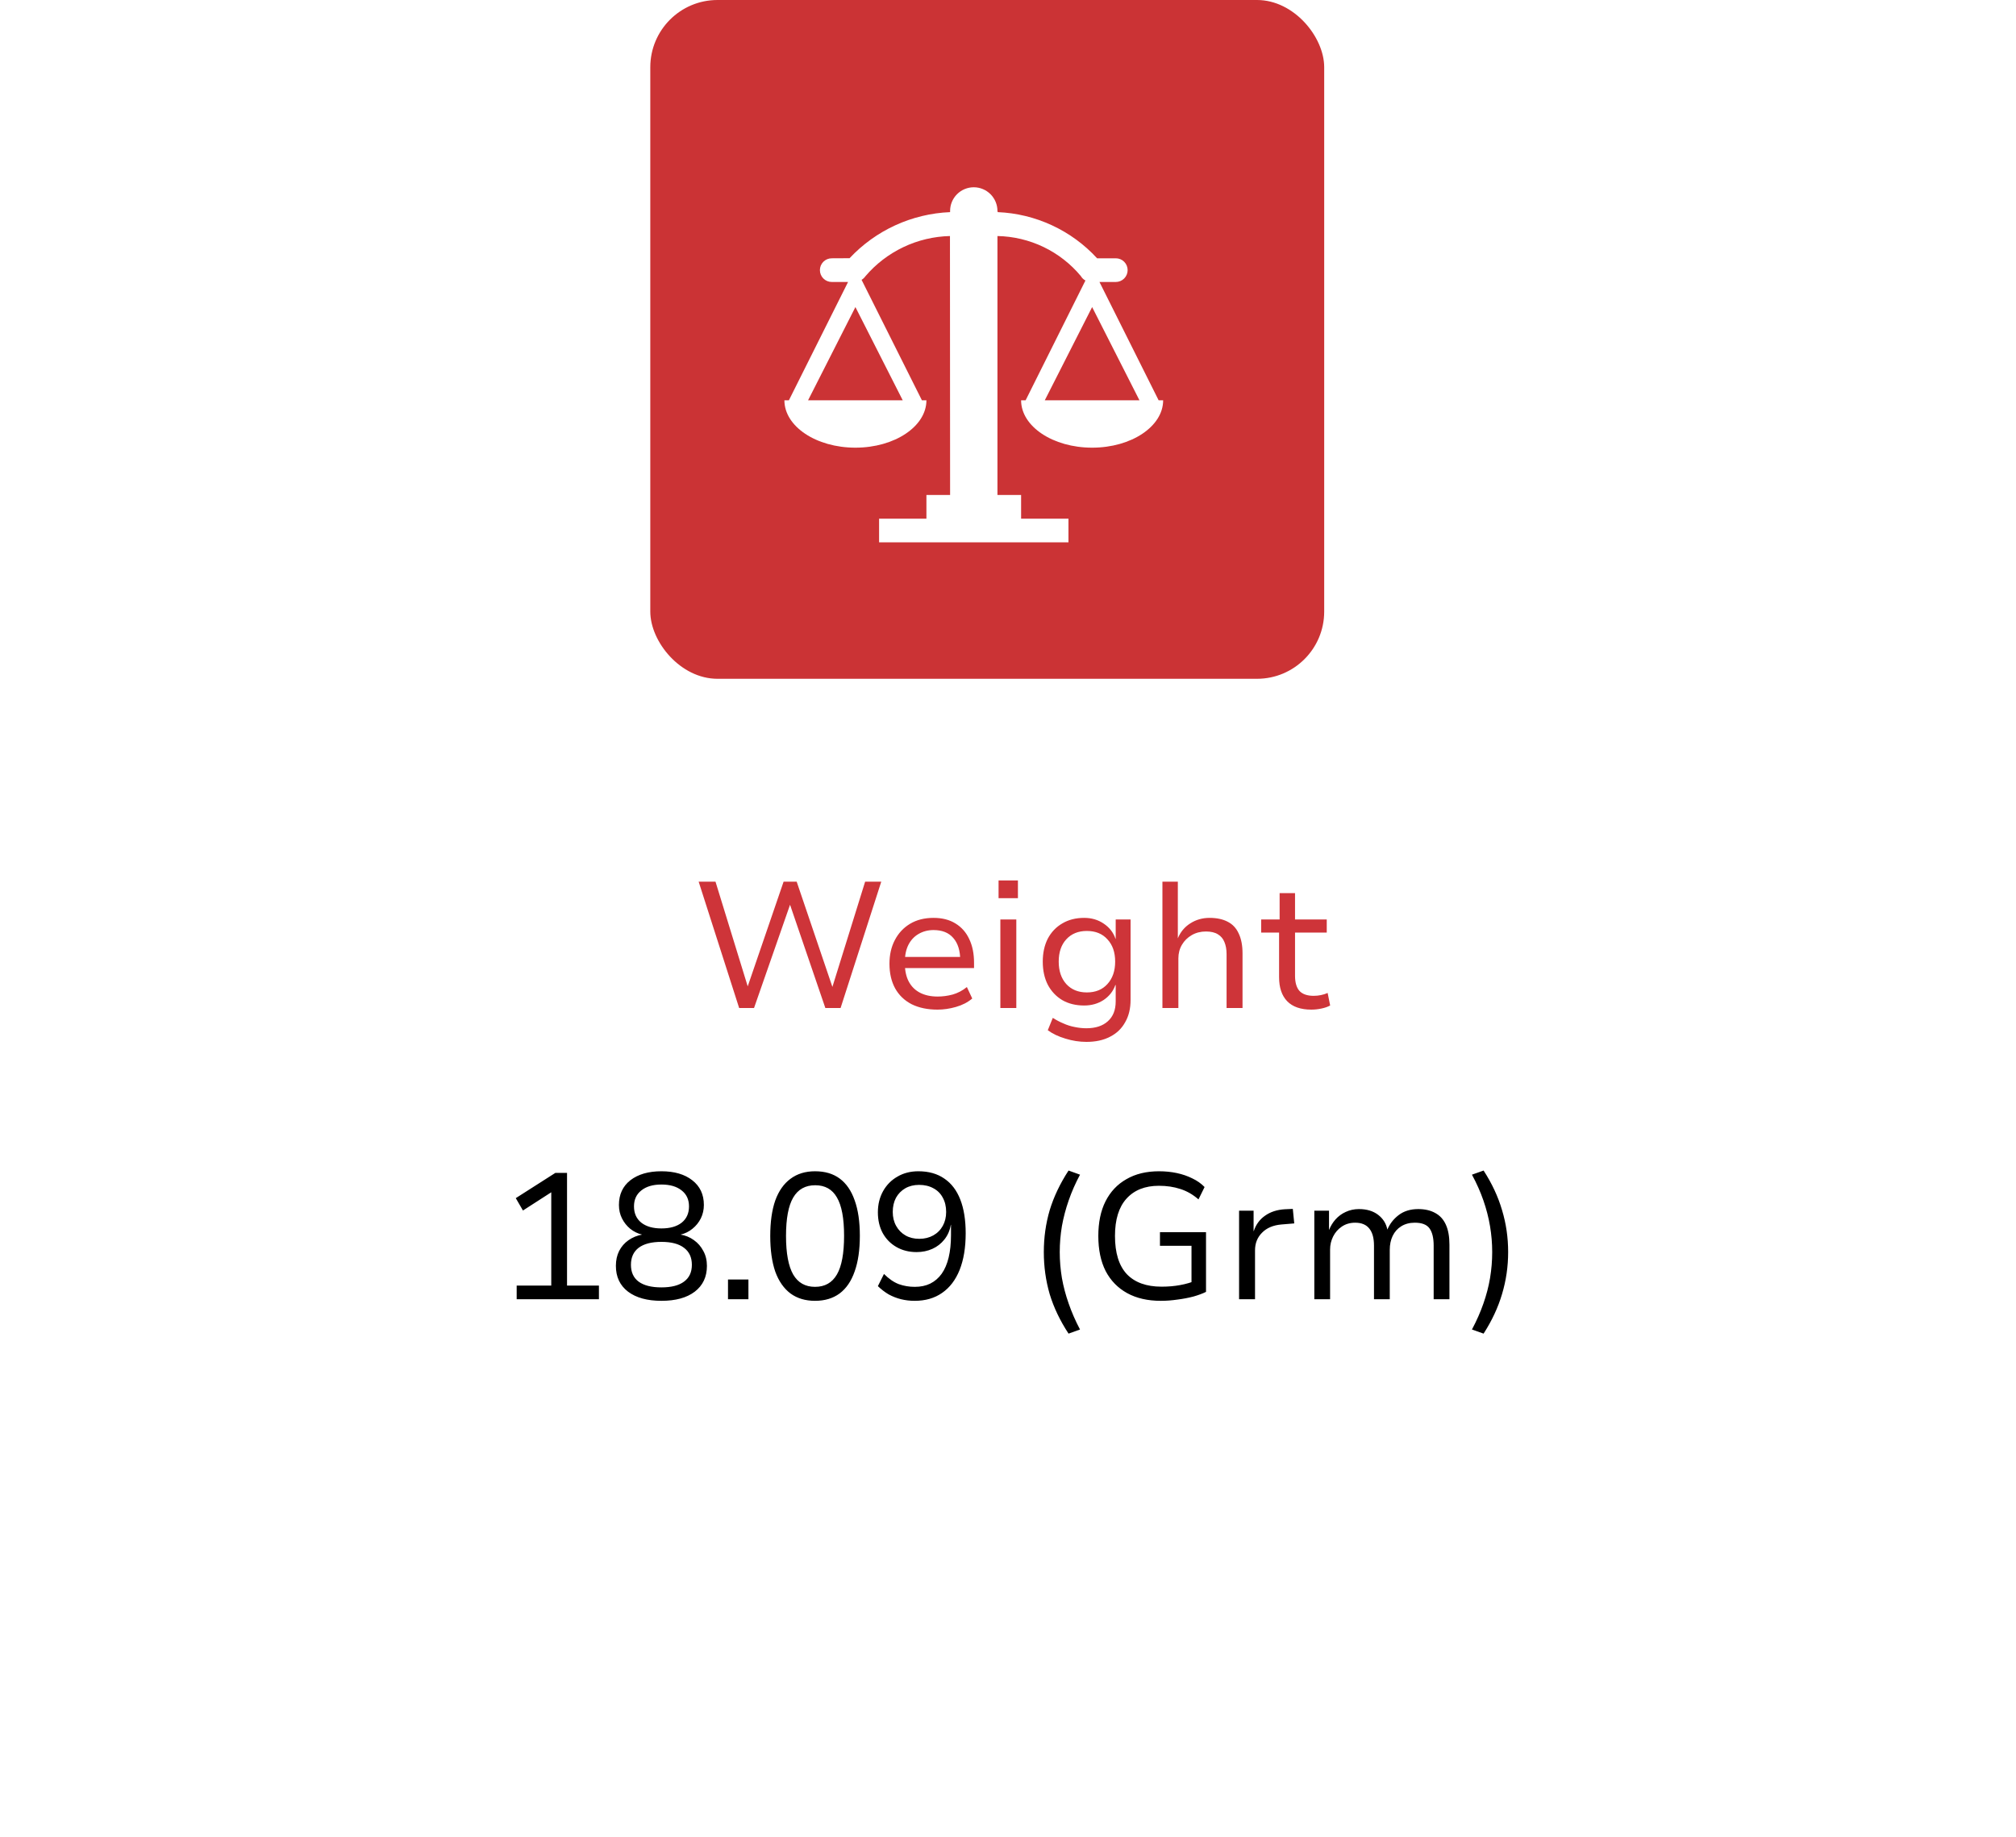 <svg width="90" height="82" viewBox="0 0 90 82" fill="none" xmlns="http://www.w3.org/2000/svg">
<g filter="url(#filter0_d_271_606)">
<rect x="4" y="24" width="82" height="50" rx="2" fill="white"/>
<rect x="4.25" y="24.25" width="81.5" height="49.5" rx="1.75" stroke="white" stroke-width="0.5"/>
</g>
<rect x="29.031" width="30.085" height="30.303" rx="3" fill="#CB3335"/>
<g clip-path="url(#clip0_271_606)">
<path d="M51.725 17.871L49.083 12.588H49.812C49.953 12.588 50.087 12.532 50.186 12.433C50.285 12.334 50.341 12.199 50.341 12.059C50.341 11.919 50.285 11.784 50.186 11.685C50.087 11.586 49.953 11.531 49.812 11.531H48.978C48.41 10.912 47.726 10.412 46.965 10.059C46.203 9.705 45.38 9.505 44.541 9.47L44.529 9.417C44.529 9.137 44.417 8.868 44.219 8.67C44.021 8.472 43.752 8.36 43.472 8.36C43.191 8.36 42.923 8.472 42.724 8.67C42.526 8.868 42.415 9.137 42.415 9.417V9.47C40.707 9.541 39.095 10.28 37.927 11.527L37.131 11.531C36.991 11.531 36.857 11.586 36.758 11.685C36.658 11.784 36.603 11.919 36.603 12.059C36.603 12.199 36.658 12.334 36.758 12.433C36.857 12.532 36.991 12.588 37.131 12.588H37.86L35.218 17.871H35.018C35.018 19.034 36.434 19.985 38.188 19.985C39.942 19.985 41.358 19.034 41.358 17.871H41.157L38.463 12.492C38.529 12.453 38.587 12.4 38.631 12.336C39.098 11.787 39.676 11.343 40.327 11.033C40.978 10.723 41.688 10.554 42.409 10.537L42.415 22.098H41.358V23.155H39.245V24.212H47.699V23.155H45.585V22.098H44.529V10.537C45.241 10.551 45.943 10.718 46.586 11.026C47.228 11.335 47.797 11.778 48.253 12.326C48.301 12.409 48.372 12.477 48.457 12.523L45.786 17.871H45.585C45.585 19.034 47.001 19.985 48.756 19.985C50.51 19.985 51.926 19.034 51.926 17.871H51.725ZM40.301 17.871H36.074L38.188 13.708L40.301 17.871ZM46.642 17.871L48.756 13.708L50.869 17.871H46.642Z" fill="white"/>
</g>
<rect width="46.661" height="24" transform="translate(22 37)" fill="white"/>
<path d="M32.998 45L31.19 39.36H31.942L33.414 44.144H33.342L34.982 39.36H35.566L37.19 44.144H37.134L38.622 39.36H39.342L37.526 45H36.846L35.254 40.344H35.286L33.662 45H32.998ZM41.852 45.072C41.41 45.072 41.026 44.992 40.7 44.832C40.38 44.667 40.135 44.432 39.964 44.128C39.794 43.819 39.708 43.451 39.708 43.024C39.708 42.624 39.788 42.272 39.948 41.968C40.108 41.659 40.335 41.416 40.628 41.24C40.922 41.064 41.271 40.976 41.676 40.976C42.06 40.976 42.386 41.059 42.652 41.224C42.924 41.389 43.13 41.621 43.268 41.92C43.412 42.219 43.484 42.573 43.484 42.984V43.216H40.244V42.72H43.02L42.868 42.88C42.868 42.443 42.764 42.107 42.556 41.872C42.354 41.637 42.06 41.52 41.676 41.52C41.426 41.52 41.202 41.579 41.004 41.696C40.812 41.808 40.663 41.968 40.556 42.176C40.45 42.384 40.396 42.637 40.396 42.936V43.016C40.396 43.336 40.455 43.605 40.572 43.824C40.69 44.043 40.858 44.208 41.076 44.32C41.295 44.432 41.556 44.488 41.86 44.488C42.079 44.488 42.3 44.459 42.524 44.4C42.754 44.336 42.967 44.224 43.164 44.064L43.404 44.576C43.202 44.747 42.959 44.872 42.676 44.952C42.399 45.032 42.124 45.072 41.852 45.072ZM44.579 40.096V39.304H45.443V40.096H44.579ZM44.659 45V41.048H45.371V45H44.659ZM48.504 46.512C48.189 46.512 47.877 46.464 47.568 46.368C47.259 46.277 46.995 46.152 46.776 45.992L47 45.44C47.149 45.536 47.307 45.619 47.472 45.688C47.637 45.763 47.805 45.816 47.976 45.848C48.152 45.885 48.325 45.904 48.496 45.904C48.907 45.904 49.227 45.8 49.456 45.592C49.691 45.384 49.808 45.088 49.808 44.704V43.976H49.792C49.696 44.248 49.523 44.469 49.272 44.64C49.021 44.805 48.731 44.888 48.4 44.888C48.027 44.888 47.701 44.808 47.424 44.648C47.147 44.483 46.931 44.253 46.776 43.96C46.627 43.667 46.552 43.323 46.552 42.928C46.552 42.539 46.627 42.197 46.776 41.904C46.931 41.611 47.147 41.384 47.424 41.224C47.701 41.059 48.027 40.976 48.4 40.976C48.731 40.976 49.021 41.061 49.272 41.232C49.528 41.403 49.704 41.629 49.8 41.912H49.808V41.048H50.472V44.64C50.472 45.024 50.392 45.355 50.232 45.632C50.077 45.915 49.853 46.131 49.56 46.28C49.267 46.435 48.915 46.512 48.504 46.512ZM48.52 44.304C48.909 44.304 49.216 44.179 49.44 43.928C49.669 43.677 49.784 43.344 49.784 42.928C49.784 42.512 49.669 42.181 49.44 41.936C49.216 41.685 48.909 41.56 48.52 41.56C48.136 41.56 47.829 41.685 47.6 41.936C47.376 42.181 47.264 42.512 47.264 42.928C47.264 43.344 47.376 43.677 47.6 43.928C47.829 44.179 48.136 44.304 48.52 44.304ZM51.894 45V39.36H52.582V41.888C52.699 41.605 52.883 41.384 53.134 41.224C53.39 41.059 53.678 40.976 53.998 40.976C54.323 40.976 54.595 41.035 54.814 41.152C55.032 41.264 55.195 41.44 55.302 41.68C55.414 41.915 55.47 42.208 55.47 42.56V45H54.758V42.6C54.758 42.387 54.726 42.205 54.662 42.056C54.603 41.907 54.507 41.792 54.374 41.712C54.24 41.627 54.062 41.584 53.838 41.584C53.603 41.584 53.392 41.637 53.206 41.744C53.019 41.851 52.872 41.995 52.766 42.176C52.659 42.357 52.606 42.56 52.606 42.784V45H51.894ZM58.542 45.072C58.067 45.072 57.707 44.947 57.462 44.696C57.222 44.445 57.102 44.088 57.102 43.624V41.632H56.302V41.048H57.126V39.872H57.814V41.048H59.23V41.632H57.814V43.56C57.814 43.864 57.881 44.091 58.014 44.24C58.153 44.384 58.363 44.456 58.646 44.456C58.758 44.456 58.865 44.445 58.966 44.424C59.073 44.403 59.174 44.371 59.27 44.328L59.382 44.888C59.275 44.947 59.145 44.992 58.99 45.024C58.841 45.056 58.691 45.072 58.542 45.072Z" fill="#CE3439"/>
<path d="M23.066 58V57.392H24.61V52.928L24.986 52.984L23.346 54.04L23.026 53.488L24.794 52.36H25.314V57.392H26.738V58H23.066ZM29.527 58.072C28.898 58.072 28.402 57.936 28.039 57.664C27.676 57.387 27.495 57.003 27.495 56.512C27.495 56.261 27.543 56.04 27.639 55.848C27.74 55.651 27.879 55.491 28.055 55.368C28.236 55.24 28.444 55.155 28.679 55.112V55.12C28.476 55.072 28.295 54.984 28.135 54.856C27.98 54.728 27.858 54.573 27.767 54.392C27.676 54.211 27.631 54.011 27.631 53.792C27.631 53.323 27.802 52.955 28.143 52.688C28.49 52.421 28.951 52.288 29.527 52.288C30.103 52.288 30.562 52.421 30.903 52.688C31.25 52.955 31.423 53.323 31.423 53.792C31.423 54.005 31.378 54.205 31.287 54.392C31.196 54.573 31.071 54.728 30.911 54.856C30.756 54.984 30.575 55.072 30.367 55.12V55.112C30.596 55.149 30.799 55.232 30.975 55.36C31.156 55.488 31.298 55.651 31.399 55.848C31.506 56.04 31.559 56.261 31.559 56.512C31.559 57.003 31.378 57.387 31.015 57.664C30.658 57.936 30.162 58.072 29.527 58.072ZM29.527 57.472C29.97 57.472 30.306 57.387 30.535 57.216C30.77 57.045 30.887 56.795 30.887 56.464C30.887 56.133 30.77 55.88 30.535 55.704C30.306 55.528 29.97 55.44 29.527 55.44C29.084 55.44 28.746 55.528 28.511 55.704C28.282 55.88 28.167 56.133 28.167 56.464C28.167 56.795 28.282 57.045 28.511 57.216C28.746 57.387 29.084 57.472 29.527 57.472ZM29.527 54.84C29.911 54.84 30.212 54.755 30.431 54.584C30.65 54.408 30.759 54.165 30.759 53.856C30.759 53.552 30.65 53.315 30.431 53.144C30.212 52.968 29.911 52.88 29.527 52.88C29.148 52.88 28.85 52.968 28.631 53.144C28.412 53.315 28.303 53.552 28.303 53.856C28.303 54.165 28.412 54.408 28.631 54.584C28.85 54.755 29.148 54.84 29.527 54.84ZM32.5 58V57.12H33.412V58H32.5ZM36.386 58.072C35.954 58.072 35.589 57.963 35.29 57.744C34.992 57.52 34.765 57.195 34.61 56.768C34.461 56.336 34.386 55.805 34.386 55.176C34.386 54.547 34.461 54.019 34.61 53.592C34.765 53.165 34.992 52.843 35.29 52.624C35.589 52.4 35.954 52.288 36.386 52.288C36.829 52.288 37.197 52.397 37.49 52.616C37.784 52.835 38.005 53.157 38.154 53.584C38.309 54.011 38.386 54.539 38.386 55.168C38.386 55.797 38.309 56.328 38.154 56.76C38.005 57.192 37.781 57.52 37.482 57.744C37.184 57.963 36.818 58.072 36.386 58.072ZM36.386 57.448C36.824 57.448 37.149 57.264 37.362 56.896C37.576 56.528 37.682 55.952 37.682 55.168C37.682 54.389 37.576 53.819 37.362 53.456C37.154 53.093 36.832 52.912 36.394 52.912C35.952 52.912 35.624 53.096 35.41 53.464C35.197 53.827 35.09 54.397 35.09 55.176C35.09 55.949 35.197 56.523 35.41 56.896C35.624 57.264 35.949 57.448 36.386 57.448ZM40.831 58.072C40.623 58.072 40.42 58.048 40.223 58C40.031 57.952 39.847 57.88 39.671 57.784C39.501 57.683 39.34 57.56 39.191 57.416L39.463 56.872C39.682 57.091 39.903 57.243 40.127 57.328C40.351 57.408 40.589 57.448 40.839 57.448C41.1 57.448 41.33 57.4 41.527 57.304C41.73 57.203 41.901 57.056 42.039 56.864C42.178 56.667 42.282 56.424 42.351 56.136C42.42 55.848 42.455 55.517 42.455 55.144V54.68H42.447C42.404 54.931 42.309 55.149 42.159 55.336C42.015 55.517 41.837 55.656 41.623 55.752C41.41 55.848 41.175 55.896 40.919 55.896C40.583 55.896 40.285 55.821 40.023 55.672C39.762 55.523 39.556 55.315 39.407 55.048C39.263 54.781 39.191 54.472 39.191 54.12C39.191 53.768 39.269 53.453 39.423 53.176C39.578 52.899 39.791 52.683 40.063 52.528C40.335 52.368 40.647 52.288 40.999 52.288C41.458 52.288 41.844 52.397 42.159 52.616C42.474 52.829 42.711 53.141 42.871 53.552C43.031 53.963 43.111 54.464 43.111 55.056C43.111 55.696 43.02 56.243 42.839 56.696C42.658 57.144 42.397 57.485 42.055 57.72C41.719 57.955 41.311 58.072 40.831 58.072ZM41.039 55.304C41.274 55.304 41.482 55.253 41.663 55.152C41.844 55.051 41.986 54.909 42.087 54.728C42.188 54.547 42.239 54.339 42.239 54.104C42.239 53.859 42.188 53.645 42.087 53.464C41.991 53.283 41.852 53.144 41.671 53.048C41.49 52.947 41.276 52.896 41.031 52.896C40.797 52.896 40.591 52.947 40.415 53.048C40.239 53.149 40.1 53.291 39.999 53.472C39.903 53.653 39.855 53.864 39.855 54.104C39.855 54.339 39.906 54.547 40.007 54.728C40.108 54.909 40.247 55.051 40.423 55.152C40.599 55.253 40.804 55.304 41.039 55.304ZM47.703 59.536C47.324 58.96 47.044 58.373 46.862 57.776C46.687 57.173 46.599 56.547 46.599 55.896C46.599 55.245 46.687 54.621 46.862 54.024C47.044 53.427 47.324 52.837 47.703 52.256L48.215 52.44C48.012 52.819 47.844 53.2 47.711 53.584C47.577 53.968 47.476 54.352 47.407 54.736C47.343 55.115 47.31 55.501 47.31 55.896C47.31 56.285 47.343 56.672 47.407 57.056C47.476 57.44 47.577 57.821 47.711 58.2C47.844 58.584 48.012 58.968 48.215 59.352L47.703 59.536ZM51.824 58.072C51.237 58.072 50.736 57.957 50.32 57.728C49.904 57.499 49.584 57.171 49.36 56.744C49.141 56.312 49.032 55.789 49.032 55.176C49.032 54.573 49.138 54.059 49.352 53.632C49.57 53.2 49.882 52.869 50.288 52.64C50.693 52.405 51.178 52.288 51.744 52.288C52.021 52.288 52.285 52.315 52.536 52.368C52.786 52.421 53.018 52.501 53.232 52.608C53.445 52.709 53.626 52.837 53.776 52.992L53.504 53.544C53.253 53.325 52.984 53.171 52.696 53.08C52.408 52.984 52.088 52.936 51.736 52.936C51.117 52.936 50.634 53.128 50.288 53.512C49.946 53.891 49.776 54.445 49.776 55.176C49.776 55.933 49.952 56.501 50.304 56.88C50.661 57.253 51.178 57.44 51.856 57.44C52.154 57.44 52.432 57.416 52.688 57.368C52.949 57.32 53.186 57.251 53.4 57.16L53.192 57.576V55.616H51.784V55.008H53.84V57.672C53.69 57.747 53.504 57.816 53.28 57.88C53.056 57.939 52.818 57.984 52.568 58.016C52.317 58.053 52.069 58.072 51.824 58.072ZM55.316 58V54.048H55.964V54.96H55.971C56.068 54.667 56.236 54.437 56.475 54.272C56.715 54.101 57.009 54.005 57.355 53.984L57.715 53.968L57.779 54.616L57.203 54.664C56.836 54.696 56.547 54.819 56.34 55.032C56.132 55.24 56.028 55.501 56.028 55.816V58H55.316ZM58.675 58V54.048H59.331V54.912C59.401 54.736 59.497 54.579 59.619 54.44C59.747 54.296 59.899 54.184 60.075 54.104C60.257 54.019 60.454 53.976 60.667 53.976C61.014 53.976 61.299 54.061 61.523 54.232C61.747 54.403 61.886 54.627 61.939 54.904H61.931C62.038 54.643 62.206 54.424 62.435 54.248C62.67 54.067 62.963 53.976 63.315 53.976C63.614 53.976 63.867 54.035 64.075 54.152C64.283 54.264 64.441 54.437 64.547 54.672C64.654 54.907 64.707 55.203 64.707 55.56V58H64.003V55.608C64.003 55.267 63.942 55.011 63.819 54.84C63.697 54.669 63.478 54.584 63.163 54.584C62.929 54.584 62.726 54.637 62.555 54.744C62.39 54.845 62.262 54.989 62.171 55.176C62.086 55.357 62.043 55.563 62.043 55.792V58H61.339V55.608C61.339 55.272 61.27 55.019 61.131 54.848C60.993 54.672 60.782 54.584 60.499 54.584C60.27 54.584 60.07 54.643 59.899 54.76C59.734 54.872 59.606 55.019 59.515 55.2C59.425 55.381 59.379 55.573 59.379 55.776V58H58.675ZM66.232 59.536L65.712 59.352C65.92 58.963 66.091 58.576 66.224 58.192C66.357 57.813 66.456 57.435 66.52 57.056C66.584 56.672 66.616 56.285 66.616 55.896C66.616 55.507 66.584 55.123 66.52 54.744C66.456 54.36 66.357 53.976 66.224 53.592C66.091 53.208 65.92 52.824 65.712 52.44L66.232 52.256C66.605 52.832 66.88 53.421 67.056 54.024C67.237 54.621 67.328 55.245 67.328 55.896C67.328 56.541 67.237 57.165 67.056 57.768C66.88 58.365 66.605 58.955 66.232 59.536Z" fill="black"/>
<defs>
<filter id="filter0_d_271_606" x="0.1" y="24" width="89.8" height="57.9" filterUnits="userSpaceOnUse" color-interpolation-filters="sRGB">
<feFlood flood-opacity="0" result="BackgroundImageFix"/>
<feColorMatrix in="SourceAlpha" type="matrix" values="0 0 0 0 0 0 0 0 0 0 0 0 0 0 0 0 0 0 127 0" result="hardAlpha"/>
<feOffset dy="4"/>
<feGaussianBlur stdDeviation="1.95"/>
<feComposite in2="hardAlpha" operator="out"/>
<feColorMatrix type="matrix" values="0 0 0 0 0 0 0 0 0 0 0 0 0 0 0 0 0 0 0.2 0"/>
<feBlend mode="normal" in2="BackgroundImageFix" result="effect1_dropShadow_271_606"/>
<feBlend mode="normal" in="SourceGraphic" in2="effect1_dropShadow_271_606" result="shape"/>
</filter>
<clipPath id="clip0_271_606">
<rect width="16.908" height="16.908" fill="white" transform="translate(35.018 7.304)"/>
</clipPath>
</defs>
</svg>
